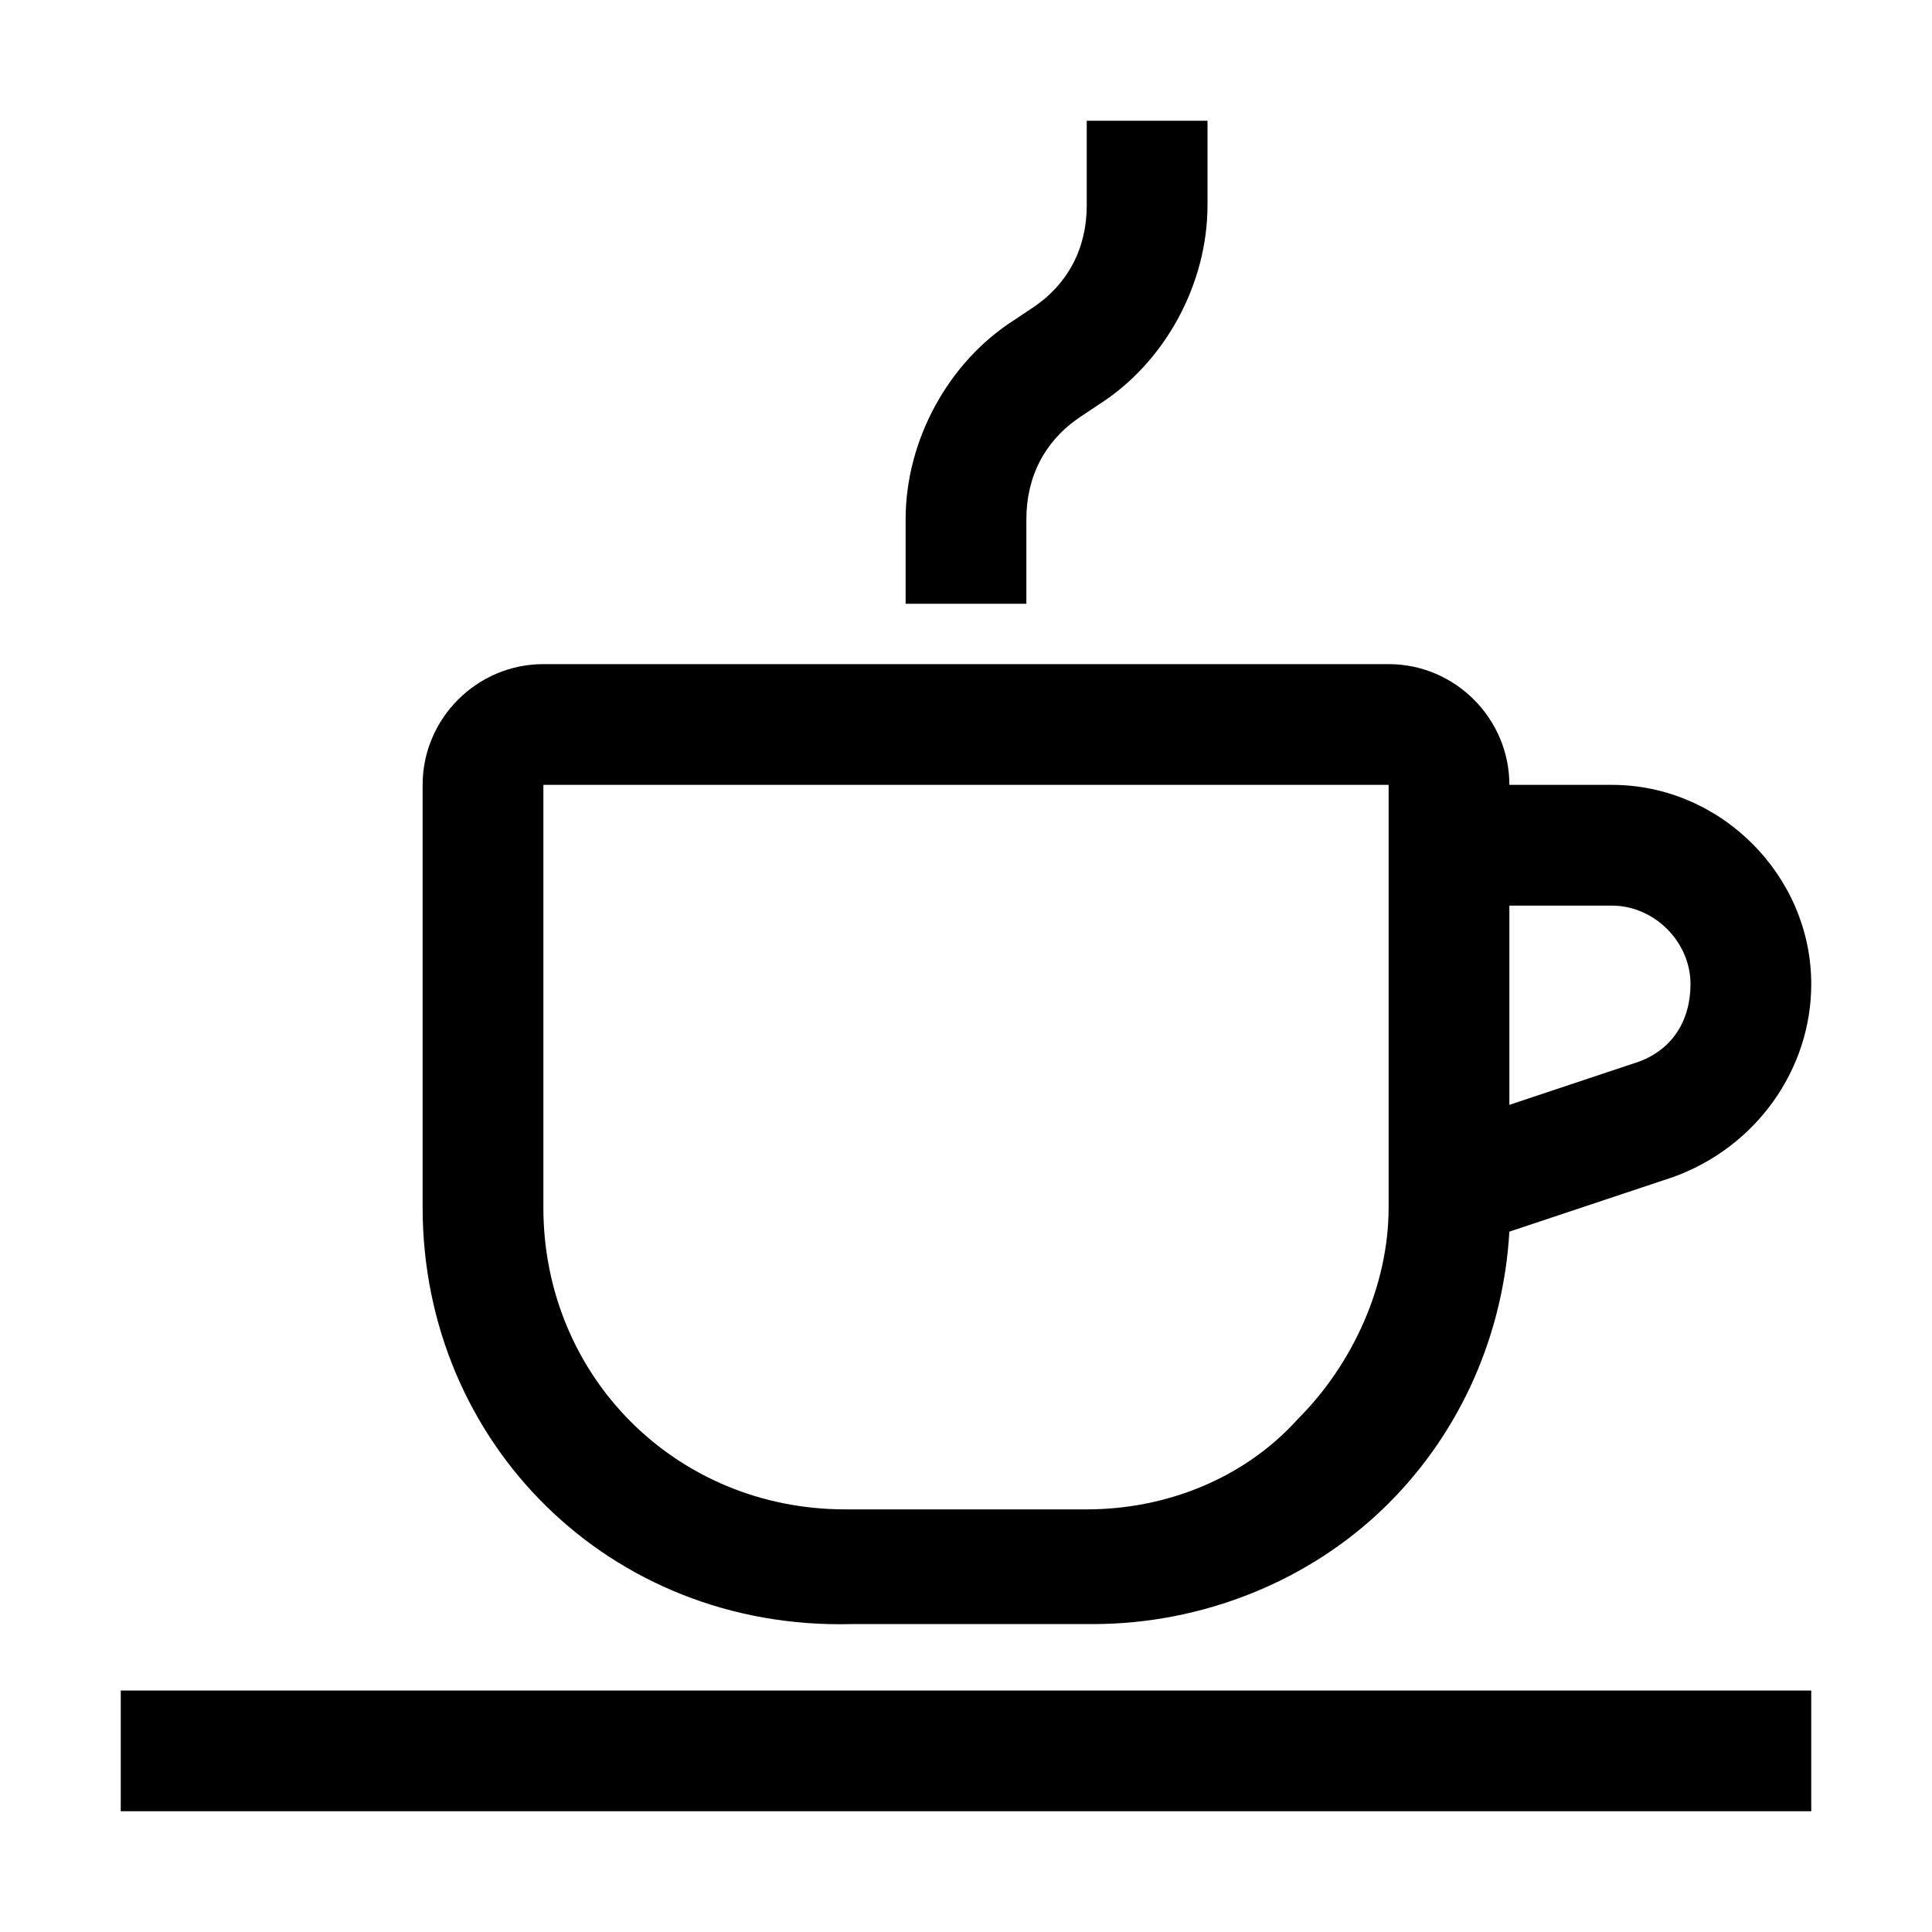 <?xml version="1.0" encoding="utf-8"?>
<!-- Generator: Adobe Illustrator 25.4.1, SVG Export Plug-In . SVG Version: 6.00 Build 0)  -->
<svg version="1.1" id="Layer_1" xmlns="http://www.w3.org/2000/svg" xmlns:xlink="http://www.w3.org/1999/xlink" x="0px" y="0px"
	 width="32px" height="32px" viewBox="0 0 32 32" style="enable-background:new 0 0 32 32;" xml:space="preserve">
<style type="text/css">
	.st0{fill:#FFFFFF;}
	.st1{fill:none;stroke:#999999;stroke-width:2.000000e-02;stroke-miterlimit:10;}
	.st2{fill:none;stroke:#FF00FF;stroke-width:4.000000e-02;stroke-miterlimit:10;}
	.st3{fill:none;stroke:#FF00FF;stroke-width:0.1;stroke-miterlimit:10;}
	.st4{opacity:0.3;fill:none;stroke:#000000;stroke-width:2;stroke-miterlimit:10;}
	.st5{opacity:0.3;}
	.st6{fill:#ED1C24;}
	.st7{fill:#39B54A;}
	.st8{fill:none;}
</style>
<g>
	<path d="M2,28h28v2H2V28z M17,8.6c0-0.7,0.3-1.3,0.9-1.7l0.3-0.2C19.3,6,20,4.7,20,3.4V2h-2v1.4c0,0.7-0.3,1.3-0.9,1.7l-0.3,0.2
		C15.7,6,15,7.3,15,8.6V10h2V8.6z M7,20v-7c0-1.1,0.9-2,2-2l14,0c1.1,0,2,0.9,2,2h1.7c1.8,0,3.3,1.5,3.3,3.3c0,1.4-0.9,2.7-2.3,3.2
		L25,20.4c-0.1,1.7-0.8,3.3-2,4.5c-1.3,1.3-3.1,2-4.9,2c0,0,0,0,0,0h-4C10.1,27,7,23.9,7,20z M26.7,15H25v3.3l2.1-0.7
		c0.6-0.2,0.9-0.7,0.9-1.3C28,15.6,27.4,15,26.7,15z M9,20c0,2.8,2.2,5,5,5h4c0,0,0,0,0,0c1.3,0,2.6-0.5,3.5-1.5
		c0.9-0.9,1.5-2.2,1.5-3.5v-7L9,13V20z"/>
	<rect class="st8" width="32" height="32"/>
</g>
</svg>

